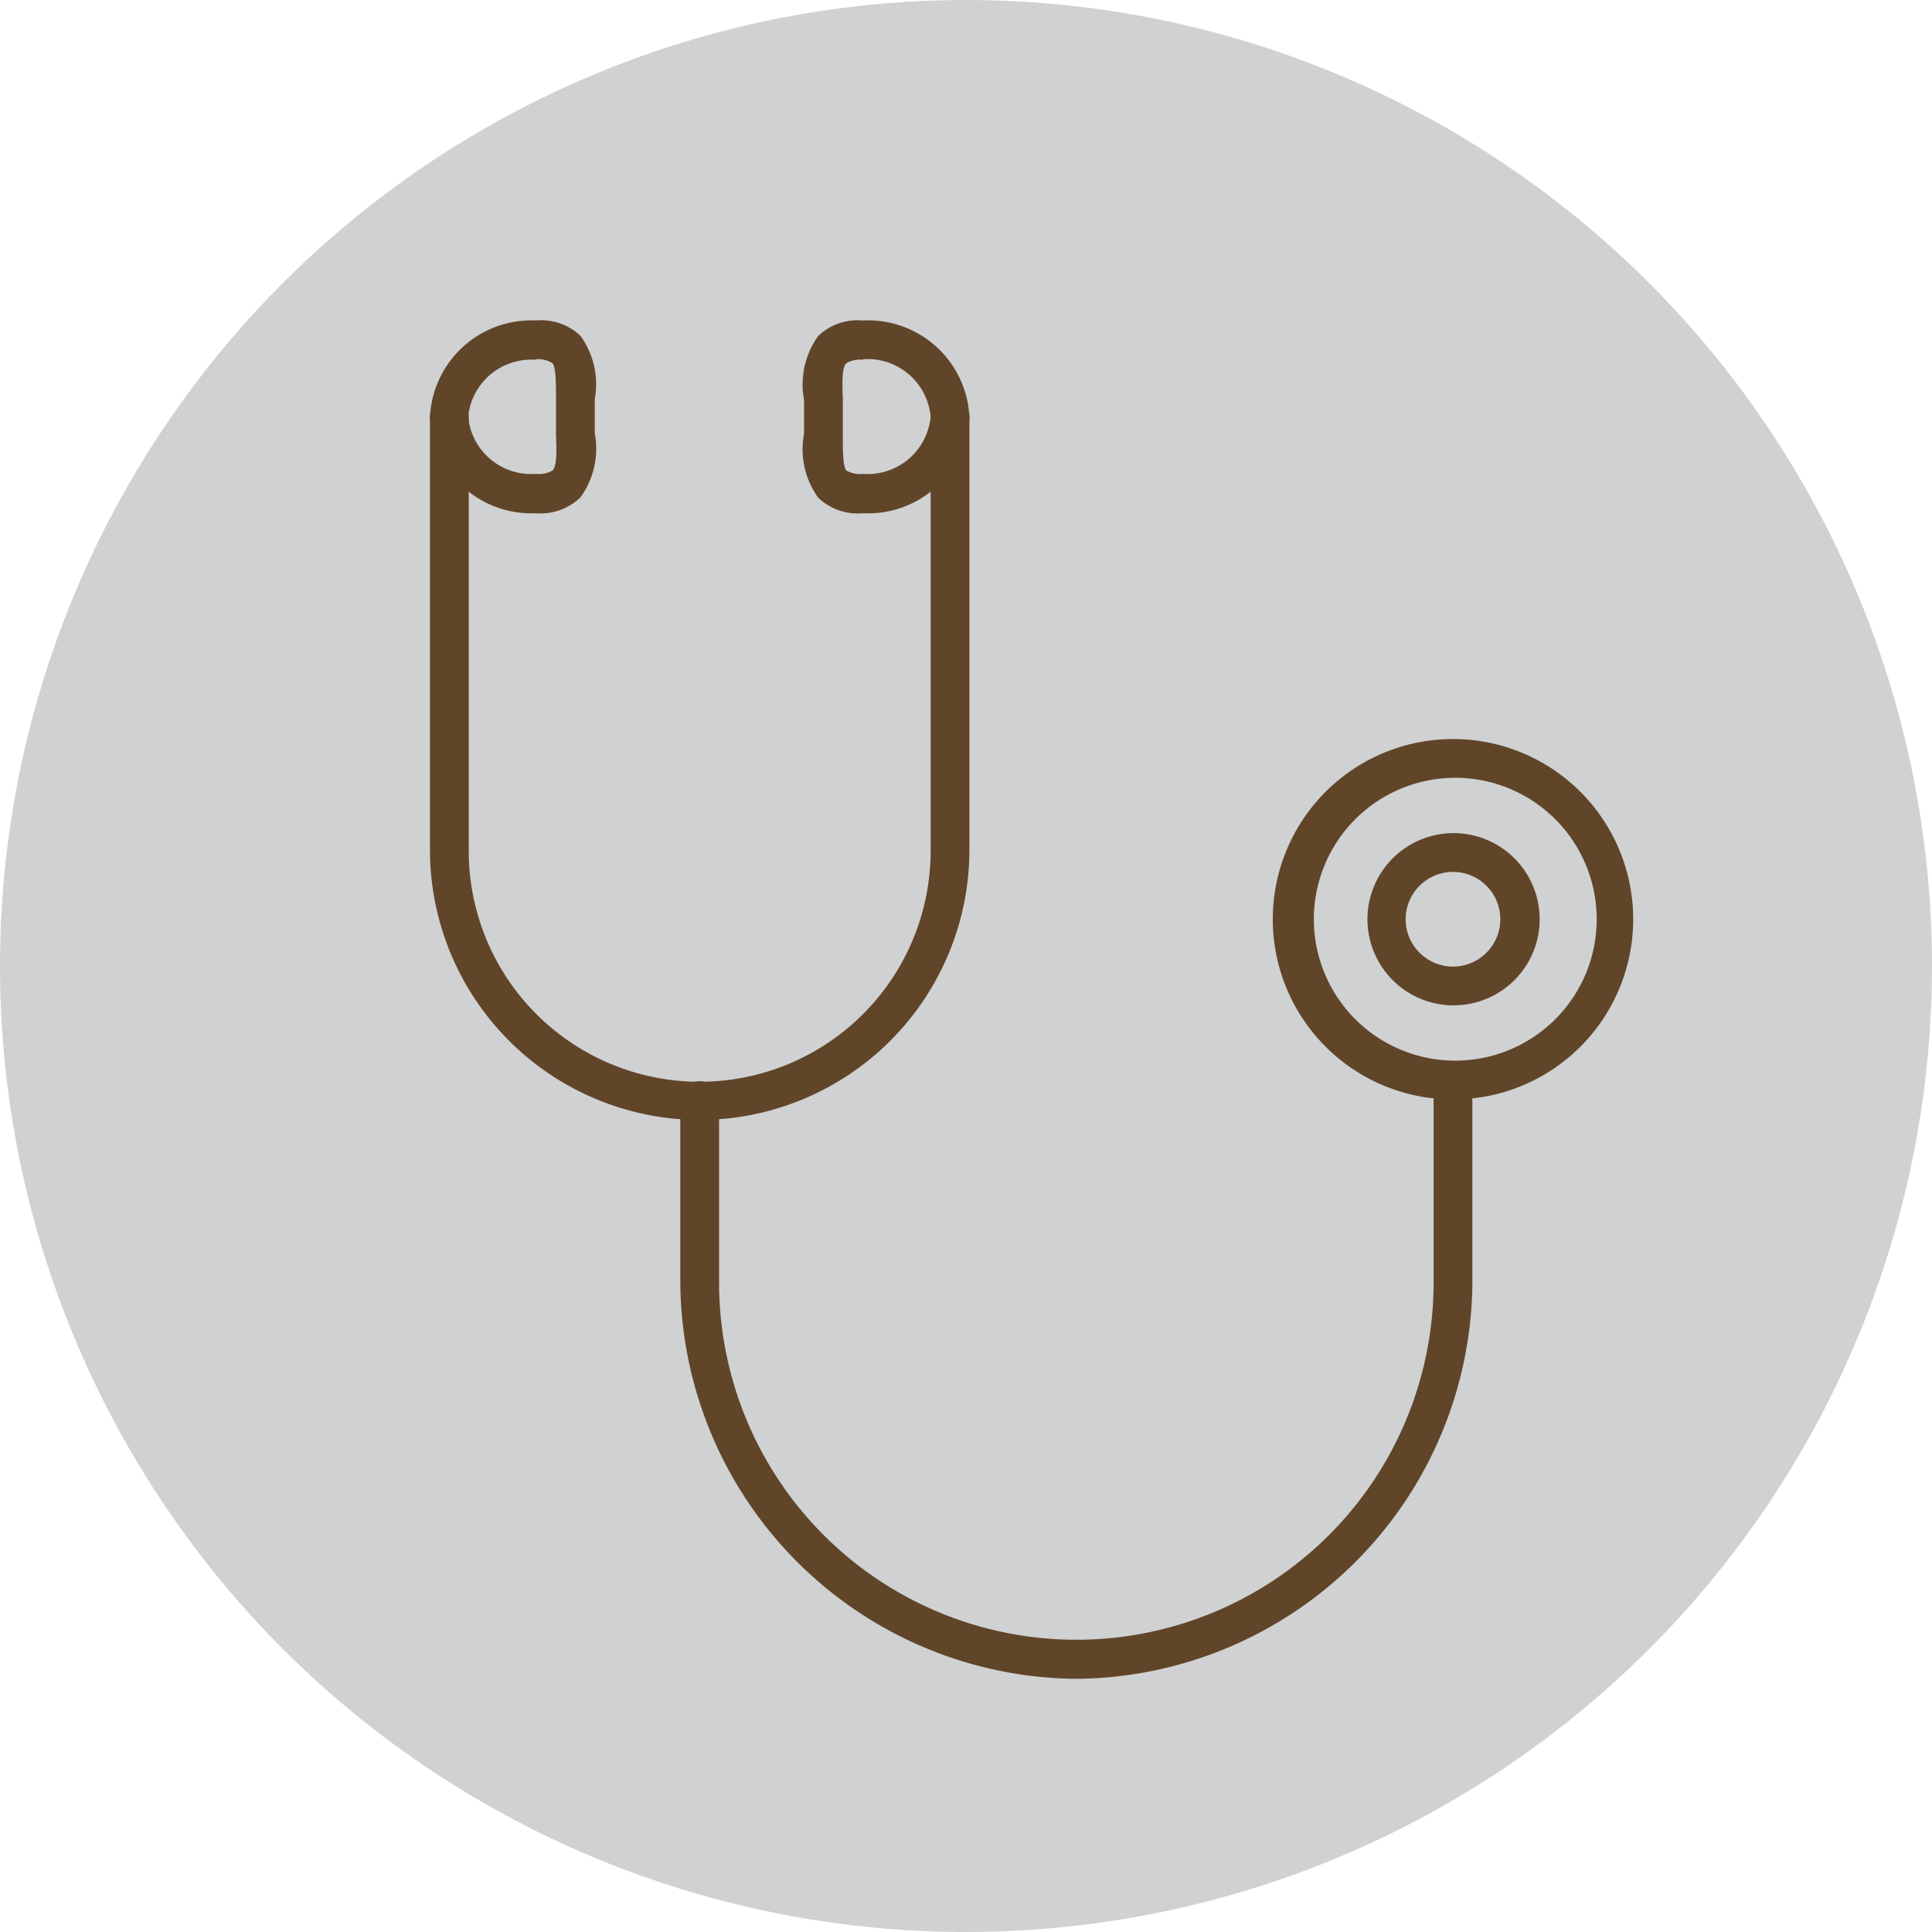 <svg xmlns="http://www.w3.org/2000/svg" viewBox="0 0 33.88 33.88"><defs><style>.cls-2{fill:#604529}</style></defs><g id="Layer_2" data-name="Layer 2"><g id="Layer_1-2" data-name="Layer 1"><circle cx="16.94" cy="16.94" r="16.94" fill="#d0d1d2"/><path class="cls-2" d="M12.27 19.64a4.74 4.74 0 0 1-4.73-4.73v-7.6a.34.34 0 0 1 .68 0v7.61a4.05 4.05 0 0 0 8.1 0V7.31a.34.34 0 0 1 .68 0v7.61a4.74 4.74 0 0 1-4.73 4.72z"/><path class="cls-2" d="M18.87 29.44a7 7 0 0 1-6.94-6.94v-3.2a.34.34 0 0 1 .68 0v3.19a6.26 6.26 0 0 0 12.53 0V19.3a.34.34 0 0 1 .68 0v3.19a7 7 0 0 1-6.95 6.95z"/><path class="cls-2" d="M25.48 19.28a3.16 3.16 0 1 1 3.16-3.16 3.16 3.16 0 0 1-3.16 3.16zm0-5.64A2.48 2.48 0 1 0 28 16.12a2.48 2.48 0 0 0-2.52-2.48z"/><path class="cls-2" d="M25.48 17.63A1.51 1.51 0 1 1 27 16.12a1.51 1.51 0 0 1-1.52 1.51zm0-2.34a.83.83 0 1 0 .83.83.83.83 0 0 0-.83-.83zM15.13 9a1 1 0 0 1-.78-.27 1.45 1.45 0 0 1-.25-1.12v-.3-.3a1.45 1.45 0 0 1 .25-1.12 1 1 0 0 1 .78-.27A1.78 1.78 0 0 1 17 7.31 1.78 1.78 0 0 1 15.13 9zm0-2.69a.47.47 0 0 0-.29.06c-.08.08-.07.37-.06.62v.64c0 .26 0 .54.06.62a.47.47 0 0 0 .29.06 1.11 1.11 0 0 0 1.19-1 1.11 1.11 0 0 0-1.19-1.01zM9.4 9a1.78 1.78 0 0 1-1.86-1.69A1.78 1.78 0 0 1 9.4 5.62a1 1 0 0 1 .78.27A1.45 1.45 0 0 1 10.43 7v.6a1.45 1.45 0 0 1-.25 1.12A1 1 0 0 1 9.4 9zm0-2.69a1.11 1.11 0 0 0-1.19 1 1.11 1.11 0 0 0 1.19 1 .47.47 0 0 0 .29-.06c.08-.08.07-.37.06-.62v-.32-.32c0-.26 0-.54-.06-.62a.47.47 0 0 0-.29-.07z"/></g></g></svg>